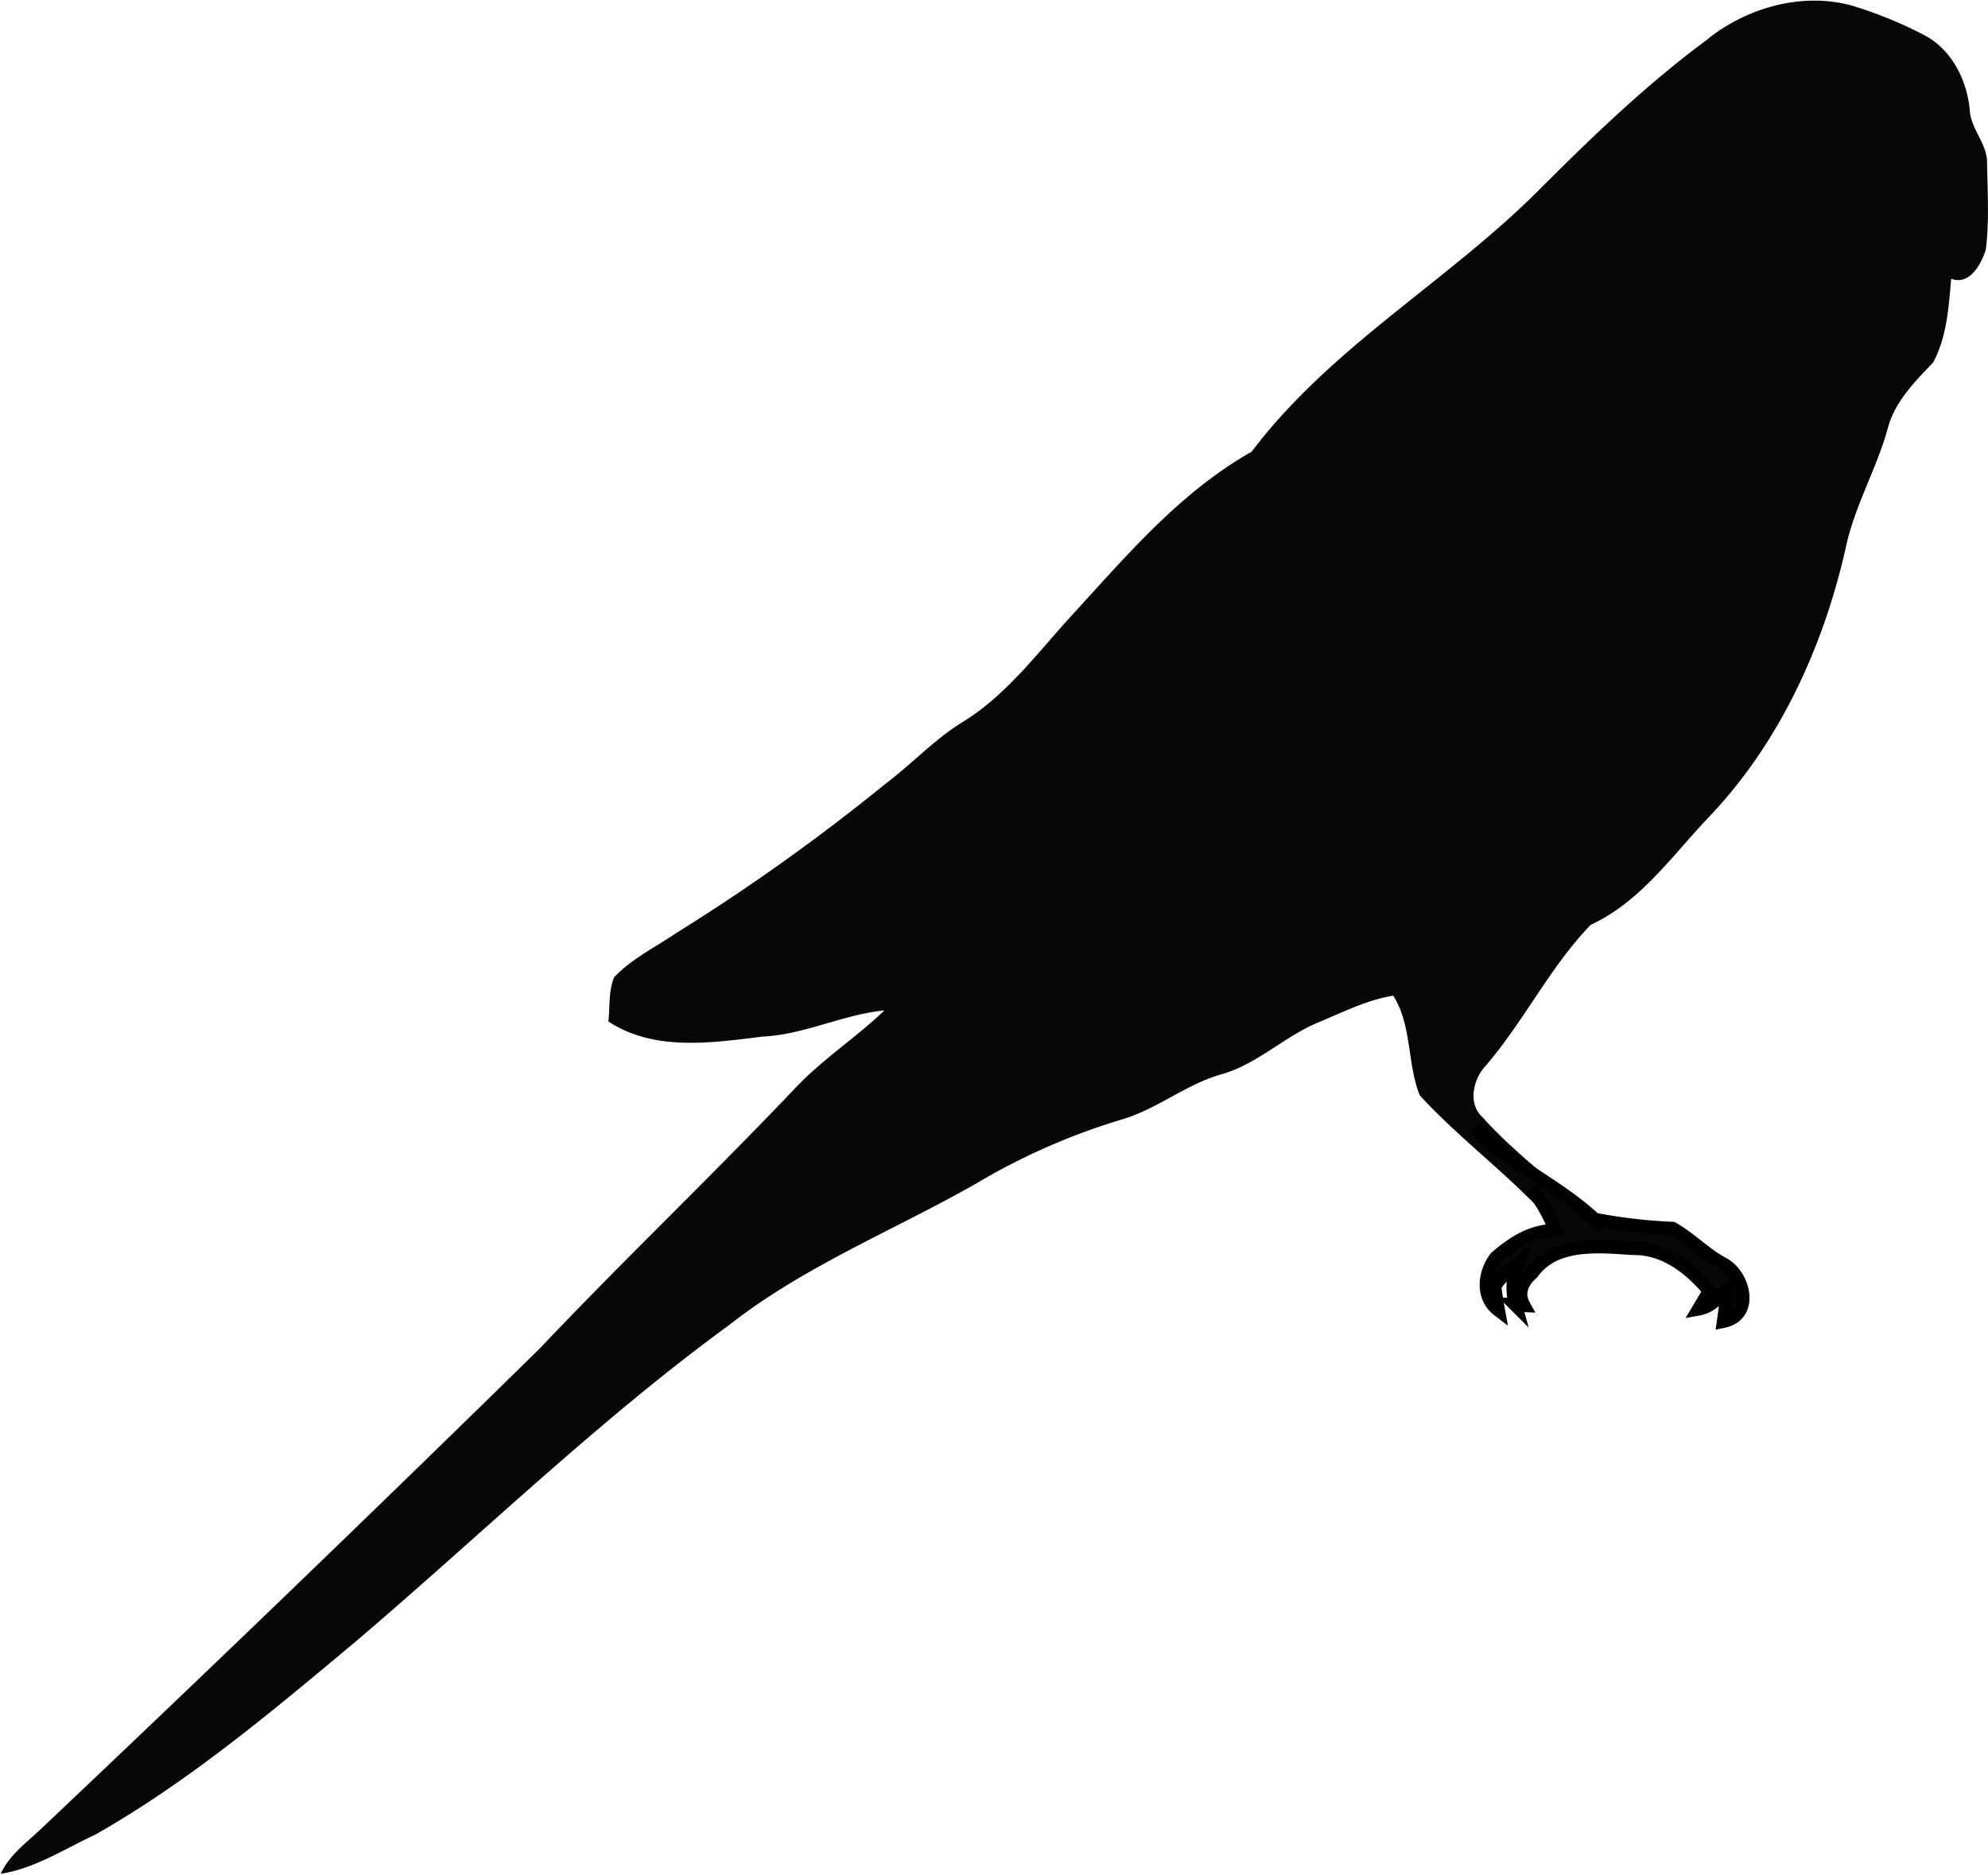 <?xml version="1.0"?>
<svg xmlns="http://www.w3.org/2000/svg" id="Layer_1" data-name="Layer 1" viewBox="0 0 298.96 281.75" width="299" height="282"><defs><style>.cls-1,.cls-2{fill:#060808;}.cls-2{stroke:#000;stroke-miterlimit:10;stroke-width:2px;}</style></defs><path class="cls-1" d="M413.27,261.27c6-4.7,14.24-7,21.71-4.88a62.32,62.32,0,0,1,10.62,4.34c4.17,2.11,6.51,6.72,6.95,11.24.12,2.93,2.63,5.09,2.61,8,.06,4.35.36,8.74-.19,13.07-.69,2.21-2.43,5.42-5.21,4.39-.37,4.26-.64,8.76-2.72,12.6-2.78,2.91-5.77,5.89-6.82,9.93-1.71,6.17-5.05,11.76-6.34,18.06-3.36,14.77-9.91,29.13-20.41,40.21-5.6,5.83-10.35,12.87-17.92,16.36-6.13,6.35-10.06,14.55-15.83,21.24-1.86,2-2.67,5.7-.42,7.7,5.07,5.65,11.3,10.11,16.83,15.3a79.55,79.55,0,0,0,11.72,1.37c2.75,1.55,4.94,3.94,7.76,5.41,3.1,1.81,4.41,7.62-.08,8.54.23-1.6.44-3.2.64-4.79-1.35,1.14-2.53,2.61-4.37,2.94l1.6-2.69c-2.84-3.45-6.77-6.49-11.46-6.41-5.14-.33-11.76-1.08-15.18,3.68-1.47,1.27-2.31,3-1.27,4.89l-1.25-.07a9.51,9.51,0,0,1,.29-6c-1.17,1-2.77,1.8-3.41,3.29.15,1.16.33,2.31.54,3.47-2.54-1.93-2.16-5.62-.33-7.92,2.57-2.18,5.44-4.09,9-4-1.1-2.36-3.24-3.94-5-5.74-5.1-4.92-10.7-9.35-15.48-14.56-1.93-4.78-1.14-10.49-4-15-3.93.63-7.67,2.54-11.37,4.07-5.06,2.13-9.1,6.24-14.44,7.75s-9.64,5.21-14.93,6.78a97.89,97.89,0,0,0-22.1,9.73c-12.33,7-25.71,12.35-36.95,21.15-19.93,14.55-37.61,31.83-56.38,47.78-12.41,10.37-24.89,20.89-39,28.91-4.65,2.15-9.09,5.09-14.23,5.89,1.21-2.68,3.6-4.47,5.7-6.41q38-35.94,75.35-72.58c12.48-13.17,25.62-25.71,38.13-38.85,4.14-4.49,9.33-7.8,13.71-12-6.28.62-12,3.64-18.35,3.94-7.72.95-16.24,2.24-23.16-2.27.25-2.21,0-4.59.87-6.67,2.64-2.77,6.16-4.48,9.29-6.61a305.13,305.13,0,0,0,31.53-22.49c4-3,7.36-6.69,11.61-9.29,6.51-4,11.1-10.22,16.17-15.78,8.3-9.05,16.44-18.74,27.27-24.86,11.91-15.8,29.6-25.65,43.41-39.56,8-8,16.23-15.92,25.4-22.64Z" transform="translate(-156.34 -255.61)"/><path class="cls-2" d="M378.13,425c5.07,5.65,12.47,8.69,18,13.88a79.55,79.55,0,0,0,11.72,1.37c2.75,1.55,4.94,3.94,7.76,5.41,3.1,1.81,4.41,7.62-.08,8.54.23-1.6.44-3.2.64-4.79-1.35,1.14-2.53,2.61-4.37,2.94l1.6-2.69c-2.84-3.45-6.77-6.49-11.46-6.41-5.14-.33-11.76-1.08-15.18,3.68-1.47,1.27-2.31,3-1.27,4.89l-1.25-.07a9.51,9.51,0,0,1,.29-6c-1.17,1-2.77,1.8-3.41,3.29.15,1.16.33,2.31.54,3.47-2.54-1.93-2.16-5.62-.33-7.92,2.57-2.18,5.44-4.09,9-4-1.1-2.36-2-4.44-3.79-6.24" transform="translate(-156.34 -255.61)"/></svg>
